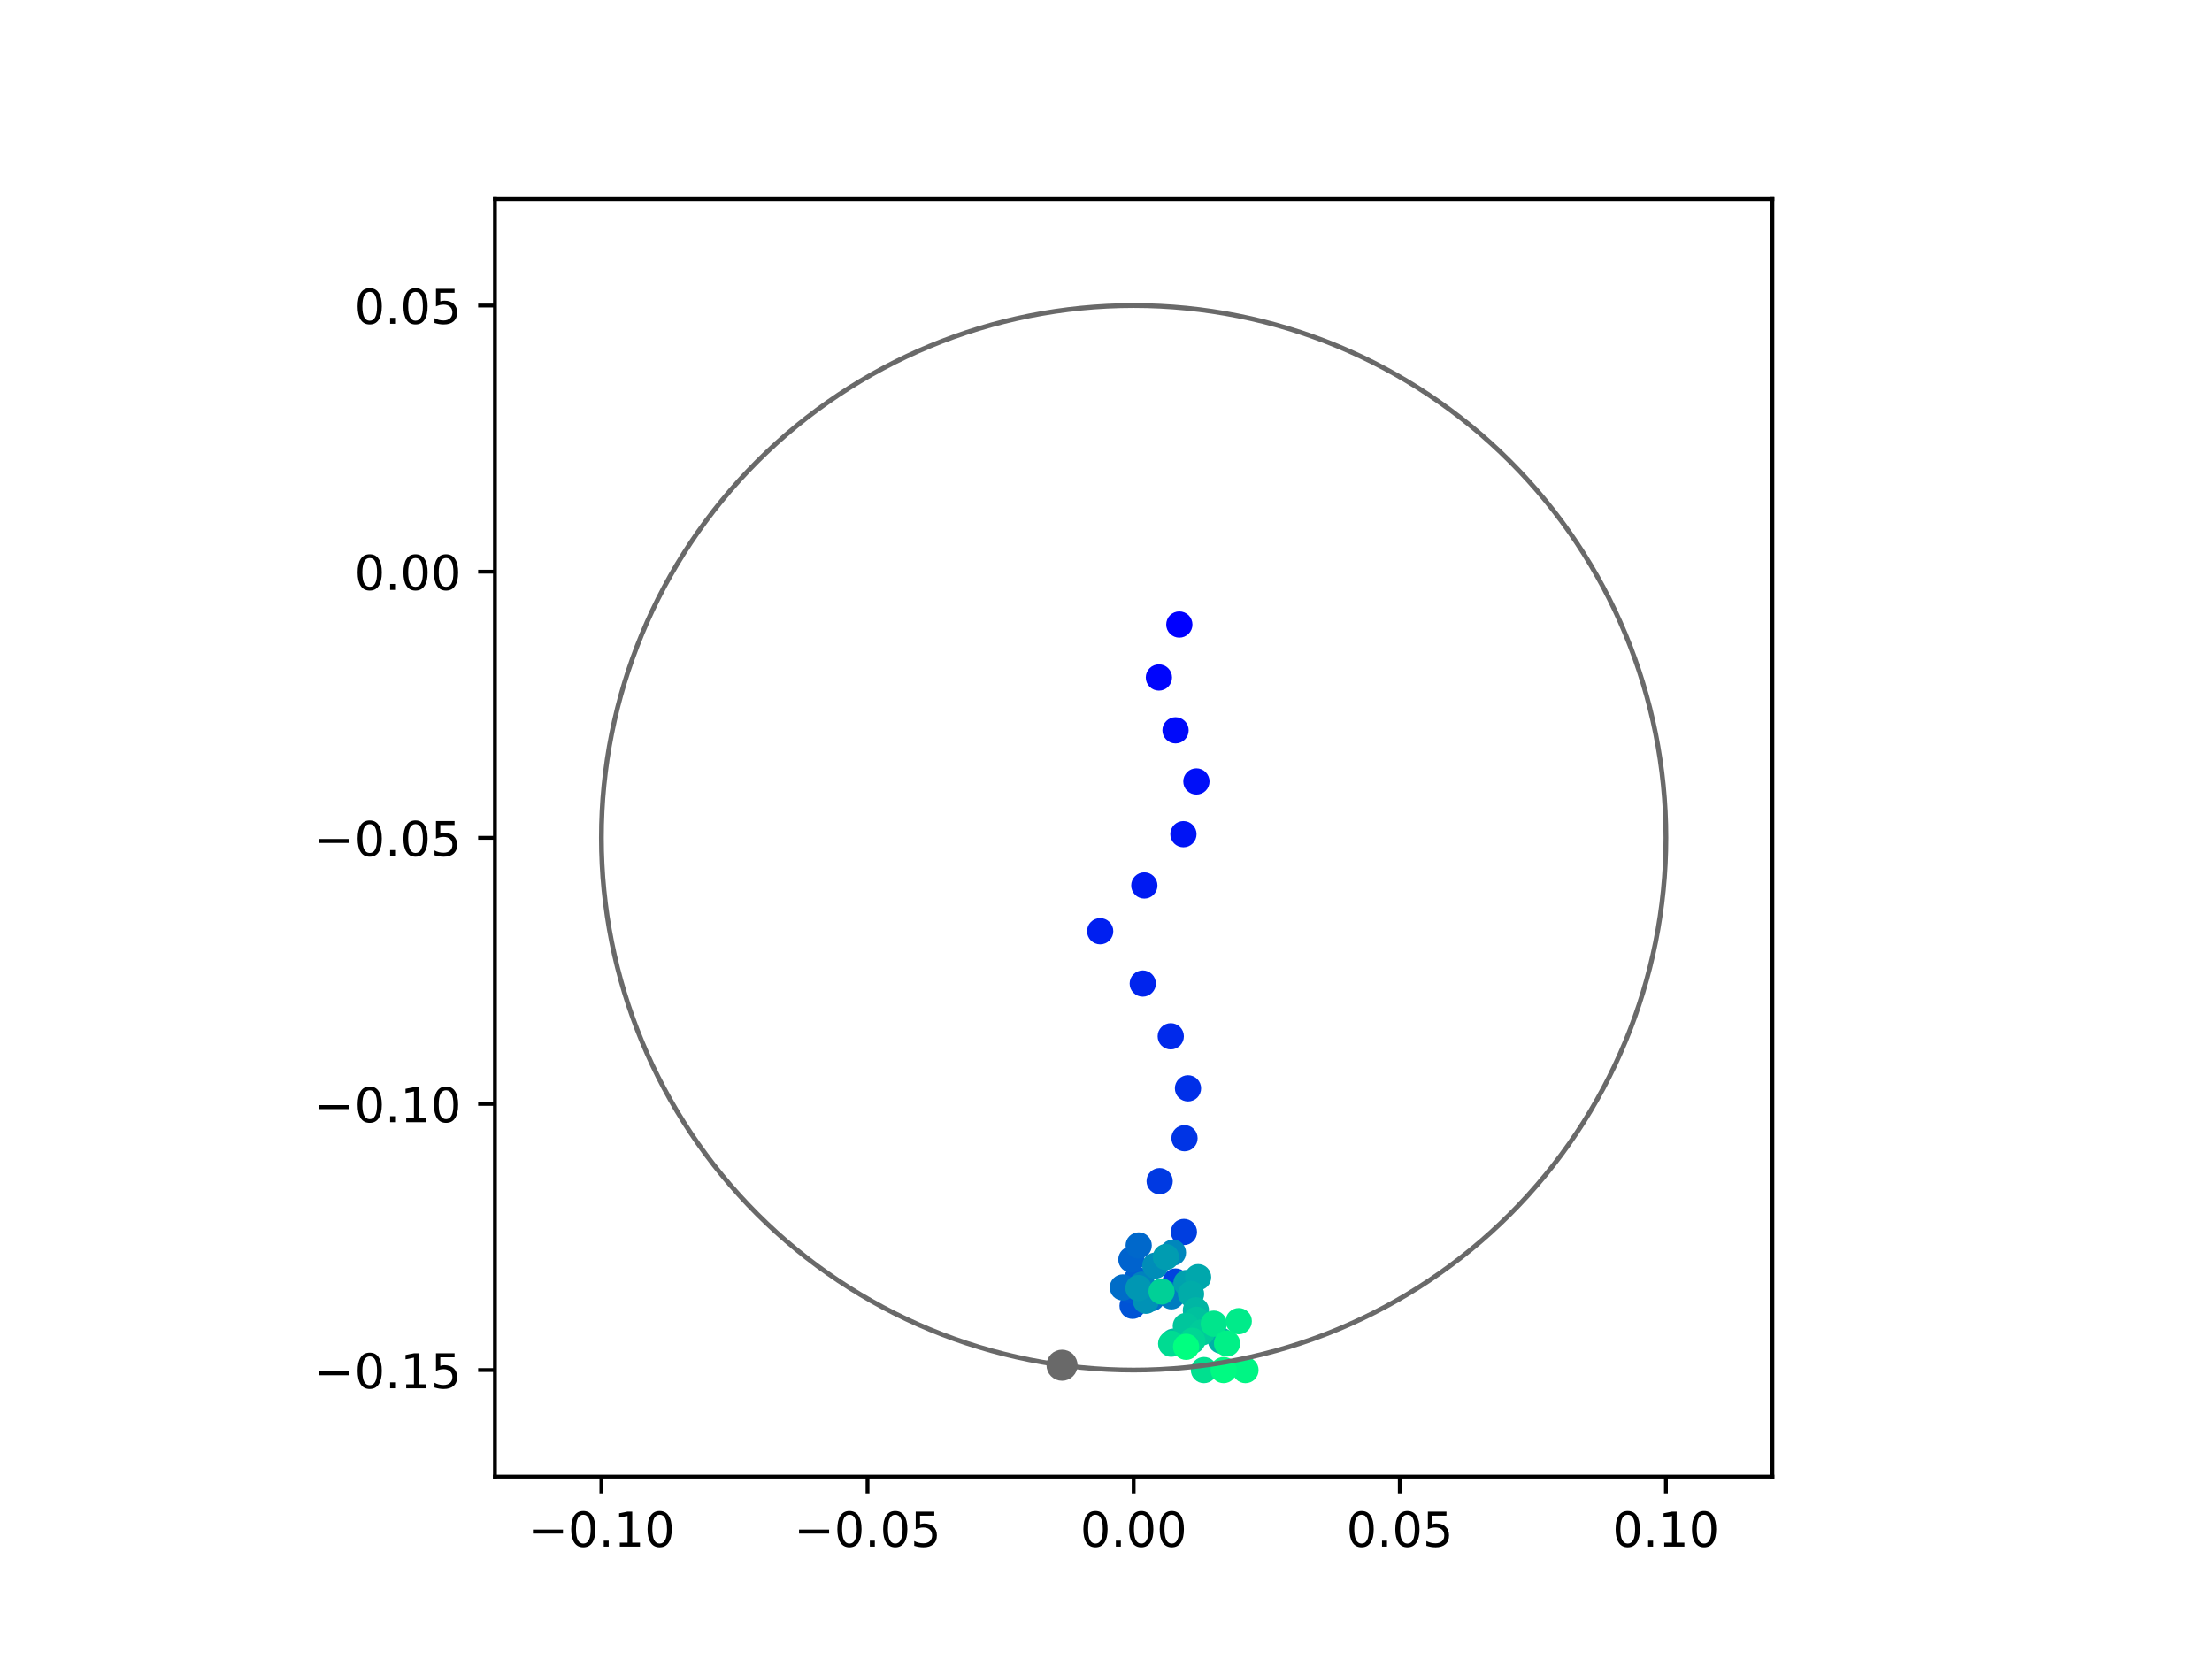 <?xml version="1.0" encoding="utf-8" standalone="no"?>
<!DOCTYPE svg PUBLIC "-//W3C//DTD SVG 1.1//EN"
  "http://www.w3.org/Graphics/SVG/1.1/DTD/svg11.dtd">
<!-- Created with matplotlib (https://matplotlib.org/) -->
<svg height="345.6pt" version="1.1" viewBox="0 0 460.8 345.6" width="460.8pt" xmlns="http://www.w3.org/2000/svg" xmlns:xlink="http://www.w3.org/1999/xlink">
 <defs>
  <style type="text/css">
*{stroke-linecap:butt;stroke-linejoin:round;}
  </style>
 </defs>
 <g id="figure_1">
  <g id="patch_1">
   <path d="M 0 345.6 
L 460.8 345.6 
L 460.8 0 
L 0 0 
z
" style="fill:#ffffff;"/>
  </g>
  <g id="axes_1">
   <g id="patch_2">
    <path d="M 103.104 307.584 
L 369.216 307.584 
L 369.216 41.472 
L 103.104 41.472 
z
" style="fill:#ffffff;"/>
   </g>
   <g id="PathCollection_1">
    <defs>
     <path d="M 0 2.236 
C 0.593 2.236 1.162 2 1.581 1.581 
C 2 1.162 2.236 0.593 2.236 0 
C 2.236 -0.593 2 -1.162 1.581 -1.581 
C 1.162 -2 0.593 -2.236 0 -2.236 
C -0.593 -2.236 -1.162 -2 -1.581 -1.581 
C -2 -1.162 -2.236 -0.593 -2.236 0 
C -2.236 0.593 -2 1.162 -1.581 1.581 
C -1.162 2 -0.593 2.236 0 2.236 
z
" id="C0_0_07edcb9c2c"/>
    </defs>
    <g clip-path="url(#p346247fb00)">
     <use style="fill:#0000ff;stroke:#0000ff;" x="245.675" xlink:href="#C0_0_07edcb9c2c" y="130.1"/>
    </g>
    <g clip-path="url(#p346247fb00)">
     <use style="fill:#0005fc;stroke:#0005fc;" x="241.421" xlink:href="#C0_0_07edcb9c2c" y="141.133"/>
    </g>
    <g clip-path="url(#p346247fb00)">
     <use style="fill:#000afa;stroke:#000afa;" x="244.885" xlink:href="#C0_0_07edcb9c2c" y="152.137"/>
    </g>
    <g clip-path="url(#p346247fb00)">
     <use style="fill:#000ff8;stroke:#000ff8;" x="249.231" xlink:href="#C0_0_07edcb9c2c" y="162.792"/>
    </g>
    <g clip-path="url(#p346247fb00)">
     <use style="fill:#0014f5;stroke:#0014f5;" x="246.527" xlink:href="#C0_0_07edcb9c2c" y="173.774"/>
    </g>
    <g clip-path="url(#p346247fb00)">
     <use style="fill:#001af2;stroke:#001af2;" x="238.383" xlink:href="#C0_0_07edcb9c2c" y="184.462"/>
    </g>
    <g clip-path="url(#p346247fb00)">
     <use style="fill:#001ff0;stroke:#001ff0;" x="229.184" xlink:href="#C0_0_07edcb9c2c" y="193.99"/>
    </g>
    <g clip-path="url(#p346247fb00)">
     <use style="fill:#0024ed;stroke:#0024ed;" x="238.06" xlink:href="#C0_0_07edcb9c2c" y="204.892"/>
    </g>
    <g clip-path="url(#p346247fb00)">
     <use style="fill:#0029eb;stroke:#0029eb;" x="243.89" xlink:href="#C0_0_07edcb9c2c" y="215.881"/>
    </g>
    <g clip-path="url(#p346247fb00)">
     <use style="fill:#002fe8;stroke:#002fe8;" x="247.48" xlink:href="#C0_0_07edcb9c2c" y="226.722"/>
    </g>
    <g clip-path="url(#p346247fb00)">
     <use style="fill:#0034e5;stroke:#0034e5;" x="246.753" xlink:href="#C0_0_07edcb9c2c" y="237.107"/>
    </g>
    <g clip-path="url(#p346247fb00)">
     <use style="fill:#0039e2;stroke:#0039e2;" x="241.576" xlink:href="#C0_0_07edcb9c2c" y="246.062"/>
    </g>
    <g clip-path="url(#p346247fb00)">
     <use style="fill:#003ee0;stroke:#003ee0;" x="246.627" xlink:href="#C0_0_07edcb9c2c" y="256.645"/>
    </g>
    <g clip-path="url(#p346247fb00)">
     <use style="fill:#0043de;stroke:#0043de;" x="244.901" xlink:href="#C0_0_07edcb9c2c" y="266.968"/>
    </g>
    <g clip-path="url(#p346247fb00)">
     <use style="fill:#0049db;stroke:#0049db;" x="237.044" xlink:href="#C0_0_07edcb9c2c" y="269.264"/>
    </g>
    <g clip-path="url(#p346247fb00)">
     <use style="fill:#004ed8;stroke:#004ed8;" x="237.617" xlink:href="#C0_0_07edcb9c2c" y="268.563"/>
    </g>
    <g clip-path="url(#p346247fb00)">
     <use style="fill:#0053d6;stroke:#0053d6;" x="235.94" xlink:href="#C0_0_07edcb9c2c" y="272.022"/>
    </g>
    <g clip-path="url(#p346247fb00)">
     <use style="fill:#0058d3;stroke:#0058d3;" x="235.534" xlink:href="#C0_0_07edcb9c2c" y="268.784"/>
    </g>
    <g clip-path="url(#p346247fb00)">
     <use style="fill:#005ed0;stroke:#005ed0;" x="236.78" xlink:href="#C0_0_07edcb9c2c" y="266.592"/>
    </g>
    <g clip-path="url(#p346247fb00)">
     <use style="fill:#0063ce;stroke:#0063ce;" x="235.691" xlink:href="#C0_0_07edcb9c2c" y="262.385"/>
    </g>
    <g clip-path="url(#p346247fb00)">
     <use style="fill:#0068cb;stroke:#0068cb;" x="237.21" xlink:href="#C0_0_07edcb9c2c" y="259.451"/>
    </g>
    <g clip-path="url(#p346247fb00)">
     <use style="fill:#006dc8;stroke:#006dc8;" x="233.91" xlink:href="#C0_0_07edcb9c2c" y="268.206"/>
    </g>
    <g clip-path="url(#p346247fb00)">
     <use style="fill:#0072c6;stroke:#0072c6;" x="239.933" xlink:href="#C0_0_07edcb9c2c" y="270.442"/>
    </g>
    <g clip-path="url(#p346247fb00)">
     <use style="fill:#0078c3;stroke:#0078c3;" x="244.078" xlink:href="#C0_0_07edcb9c2c" y="269.841"/>
    </g>
    <g clip-path="url(#p346247fb00)">
     <use style="fill:#007dc0;stroke:#007dc0;" x="244.033" xlink:href="#C0_0_07edcb9c2c" y="270.045"/>
    </g>
    <g clip-path="url(#p346247fb00)">
     <use style="fill:#0082be;stroke:#0082be;" x="237.912" xlink:href="#C0_0_07edcb9c2c" y="267.63"/>
    </g>
    <g clip-path="url(#p346247fb00)">
     <use style="fill:#0087bc;stroke:#0087bc;" x="244.347" xlink:href="#C0_0_07edcb9c2c" y="260.949"/>
    </g>
    <g clip-path="url(#p346247fb00)">
     <use style="fill:#008db8;stroke:#008db8;" x="240.667" xlink:href="#C0_0_07edcb9c2c" y="263.659"/>
    </g>
    <g clip-path="url(#p346247fb00)">
     <use style="fill:#0092b6;stroke:#0092b6;" x="238.715" xlink:href="#C0_0_07edcb9c2c" y="270.971"/>
    </g>
    <g clip-path="url(#p346247fb00)">
     <use style="fill:#0097b3;stroke:#0097b3;" x="237.156" xlink:href="#C0_0_07edcb9c2c" y="268.33"/>
    </g>
    <g clip-path="url(#p346247fb00)">
     <use style="fill:#009cb1;stroke:#009cb1;" x="242.876" xlink:href="#C0_0_07edcb9c2c" y="261.865"/>
    </g>
    <g clip-path="url(#p346247fb00)">
     <use style="fill:#00a1ae;stroke:#00a1ae;" x="247.164" xlink:href="#C0_0_07edcb9c2c" y="267.277"/>
    </g>
    <g clip-path="url(#p346247fb00)">
     <use style="fill:#00a7ac;stroke:#00a7ac;" x="249.584" xlink:href="#C0_0_07edcb9c2c" y="266.059"/>
    </g>
    <g clip-path="url(#p346247fb00)">
     <use style="fill:#00aca9;stroke:#00aca9;" x="248.113" xlink:href="#C0_0_07edcb9c2c" y="269.565"/>
    </g>
    <g clip-path="url(#p346247fb00)">
     <use style="fill:#00b1a6;stroke:#00b1a6;" x="254.344" xlink:href="#C0_0_07edcb9c2c" y="279.27"/>
    </g>
    <g clip-path="url(#p346247fb00)">
     <use style="fill:#00b6a4;stroke:#00b6a4;" x="249.127" xlink:href="#C0_0_07edcb9c2c" y="272.969"/>
    </g>
    <g clip-path="url(#p346247fb00)">
     <use style="fill:#00bca1;stroke:#00bca1;" x="244.456" xlink:href="#C0_0_07edcb9c2c" y="279.489"/>
    </g>
    <g clip-path="url(#p346247fb00)">
     <use style="fill:#00c19e;stroke:#00c19e;" x="249.253" xlink:href="#C0_0_07edcb9c2c" y="274.935"/>
    </g>
    <g clip-path="url(#p346247fb00)">
     <use style="fill:#00c69c;stroke:#00c69c;" x="247.028" xlink:href="#C0_0_07edcb9c2c" y="276.229"/>
    </g>
    <g clip-path="url(#p346247fb00)">
     <use style="fill:#00cb9a;stroke:#00cb9a;" x="250.352" xlink:href="#C0_0_07edcb9c2c" y="277.575"/>
    </g>
    <g clip-path="url(#p346247fb00)">
     <use style="fill:#00d097;stroke:#00d097;" x="241.975" xlink:href="#C0_0_07edcb9c2c" y="269.037"/>
    </g>
    <g clip-path="url(#p346247fb00)">
     <use style="fill:#00d694;stroke:#00d694;" x="248.365" xlink:href="#C0_0_07edcb9c2c" y="279.307"/>
    </g>
    <g clip-path="url(#p346247fb00)">
     <use style="fill:#00db92;stroke:#00db92;" x="243.977" xlink:href="#C0_0_07edcb9c2c" y="279.913"/>
    </g>
    <g clip-path="url(#p346247fb00)">
     <use style="fill:#00e08f;stroke:#00e08f;" x="250.805" xlink:href="#C0_0_07edcb9c2c" y="285.408"/>
    </g>
    <g clip-path="url(#p346247fb00)">
     <use style="fill:#00e58c;stroke:#00e58c;" x="252.858" xlink:href="#C0_0_07edcb9c2c" y="275.745"/>
    </g>
    <g clip-path="url(#p346247fb00)">
     <use style="fill:#00eb8a;stroke:#00eb8a;" x="258.054" xlink:href="#C0_0_07edcb9c2c" y="275.224"/>
    </g>
    <g clip-path="url(#p346247fb00)">
     <use style="fill:#00f087;stroke:#00f087;" x="255.62" xlink:href="#C0_0_07edcb9c2c" y="279.863"/>
    </g>
    <g clip-path="url(#p346247fb00)">
     <use style="fill:#00f584;stroke:#00f584;" x="259.45" xlink:href="#C0_0_07edcb9c2c" y="285.408"/>
    </g>
    <g clip-path="url(#p346247fb00)">
     <use style="fill:#00fa82;stroke:#00fa82;" x="254.904" xlink:href="#C0_0_07edcb9c2c" y="285.408"/>
    </g>
    <g clip-path="url(#p346247fb00)">
     <use style="fill:#00ff80;stroke:#00ff80;" x="247.089" xlink:href="#C0_0_07edcb9c2c" y="280.561"/>
    </g>
   </g>
   <g id="PathCollection_2">
    <defs>
     <path d="M 0 2.739 
C 0.726 2.739 1.423 2.45 1.936 1.936 
C 2.45 1.423 2.739 0.726 2.739 0 
C 2.739 -0.726 2.45 -1.423 1.936 -1.936 
C 1.423 -2.45 0.726 -2.739 0 -2.739 
C -0.726 -2.739 -1.423 -2.45 -1.936 -1.936 
C -2.45 -1.423 -2.739 -0.726 -2.739 0 
C -2.739 0.726 -2.45 1.423 -1.936 1.936 
C -1.423 2.45 -0.726 2.739 0 2.739 
z
" id="mc52e453b76" style="stroke:#696969;"/>
    </defs>
    <g clip-path="url(#p346247fb00)">
     <use style="fill:#696969;stroke:#696969;" x="221.242" xlink:href="#mc52e453b76" y="284.4"/>
    </g>
   </g>
   <g id="patch_3">
    <path clip-path="url(#p346247fb00)" d="M 236.16 285.408 
C 265.566 285.408 293.771 273.725 314.564 252.932 
C 335.357 232.139 347.04 203.934 347.04 174.528 
C 347.04 145.122 335.357 116.917 314.564 96.124 
C 293.771 75.331 265.566 63.648 236.16 63.648 
C 206.754 63.648 178.549 75.331 157.756 96.124 
C 136.963 116.917 125.28 145.122 125.28 174.528 
C 125.28 203.934 136.963 232.139 157.756 252.932 
C 178.549 273.725 206.754 285.408 236.16 285.408 
z
" style="fill:none;stroke:#696969;stroke-linejoin:miter;"/>
   </g>
   <g id="matplotlib.axis_1">
    <g id="xtick_1">
     <g id="line2d_1">
      <defs>
       <path d="M 0 0 
L 0 3.5 
" id="m1c9acf4522" style="stroke:#000000;stroke-width:0.8;"/>
      </defs>
      <g>
       <use style="stroke:#000000;stroke-width:0.8;" x="125.28" xlink:href="#m1c9acf4522" y="307.584"/>
      </g>
     </g>
     <g id="text_1">
      <!-- −0.10 -->
      <defs>
       <path d="M 10.594 35.5 
L 73.188 35.5 
L 73.188 27.203 
L 10.594 27.203 
z
" id="DejaVuSans-8722"/>
       <path d="M 31.781 66.406 
Q 24.172 66.406 20.328 58.906 
Q 16.5 51.422 16.5 36.375 
Q 16.5 21.391 20.328 13.891 
Q 24.172 6.391 31.781 6.391 
Q 39.453 6.391 43.281 13.891 
Q 47.125 21.391 47.125 36.375 
Q 47.125 51.422 43.281 58.906 
Q 39.453 66.406 31.781 66.406 
z
M 31.781 74.219 
Q 44.047 74.219 50.516 64.516 
Q 56.984 54.828 56.984 36.375 
Q 56.984 17.969 50.516 8.266 
Q 44.047 -1.422 31.781 -1.422 
Q 19.531 -1.422 13.062 8.266 
Q 6.594 17.969 6.594 36.375 
Q 6.594 54.828 13.062 64.516 
Q 19.531 74.219 31.781 74.219 
z
" id="DejaVuSans-48"/>
       <path d="M 10.688 12.406 
L 21 12.406 
L 21 0 
L 10.688 0 
z
" id="DejaVuSans-46"/>
       <path d="M 12.406 8.297 
L 28.516 8.297 
L 28.516 63.922 
L 10.984 60.406 
L 10.984 69.391 
L 28.422 72.906 
L 38.281 72.906 
L 38.281 8.297 
L 54.391 8.297 
L 54.391 0 
L 12.406 0 
z
" id="DejaVuSans-49"/>
      </defs>
      <g transform="translate(109.957 322.182)scale(0.1 -0.1)">
       <use xlink:href="#DejaVuSans-8722"/>
       <use x="83.789" xlink:href="#DejaVuSans-48"/>
       <use x="147.412" xlink:href="#DejaVuSans-46"/>
       <use x="179.199" xlink:href="#DejaVuSans-49"/>
       <use x="242.822" xlink:href="#DejaVuSans-48"/>
      </g>
     </g>
    </g>
    <g id="xtick_2">
     <g id="line2d_2">
      <g>
       <use style="stroke:#000000;stroke-width:0.8;" x="180.72" xlink:href="#m1c9acf4522" y="307.584"/>
      </g>
     </g>
     <g id="text_2">
      <!-- −0.05 -->
      <defs>
       <path d="M 10.797 72.906 
L 49.516 72.906 
L 49.516 64.594 
L 19.828 64.594 
L 19.828 46.734 
Q 21.969 47.469 24.109 47.828 
Q 26.266 48.188 28.422 48.188 
Q 40.625 48.188 47.75 41.5 
Q 54.891 34.812 54.891 23.391 
Q 54.891 11.625 47.562 5.094 
Q 40.234 -1.422 26.906 -1.422 
Q 22.312 -1.422 17.547 -0.641 
Q 12.797 0.141 7.719 1.703 
L 7.719 11.625 
Q 12.109 9.234 16.797 8.062 
Q 21.484 6.891 26.703 6.891 
Q 35.156 6.891 40.078 11.328 
Q 45.016 15.766 45.016 23.391 
Q 45.016 31 40.078 35.438 
Q 35.156 39.891 26.703 39.891 
Q 22.75 39.891 18.812 39.016 
Q 14.891 38.141 10.797 36.281 
z
" id="DejaVuSans-53"/>
      </defs>
      <g transform="translate(165.397 322.182)scale(0.1 -0.1)">
       <use xlink:href="#DejaVuSans-8722"/>
       <use x="83.789" xlink:href="#DejaVuSans-48"/>
       <use x="147.412" xlink:href="#DejaVuSans-46"/>
       <use x="179.199" xlink:href="#DejaVuSans-48"/>
       <use x="242.822" xlink:href="#DejaVuSans-53"/>
      </g>
     </g>
    </g>
    <g id="xtick_3">
     <g id="line2d_3">
      <g>
       <use style="stroke:#000000;stroke-width:0.8;" x="236.16" xlink:href="#m1c9acf4522" y="307.584"/>
      </g>
     </g>
     <g id="text_3">
      <!-- 0.00 -->
      <g transform="translate(225.027 322.182)scale(0.1 -0.1)">
       <use xlink:href="#DejaVuSans-48"/>
       <use x="63.623" xlink:href="#DejaVuSans-46"/>
       <use x="95.41" xlink:href="#DejaVuSans-48"/>
       <use x="159.033" xlink:href="#DejaVuSans-48"/>
      </g>
     </g>
    </g>
    <g id="xtick_4">
     <g id="line2d_4">
      <g>
       <use style="stroke:#000000;stroke-width:0.8;" x="291.6" xlink:href="#m1c9acf4522" y="307.584"/>
      </g>
     </g>
     <g id="text_4">
      <!-- 0.05 -->
      <g transform="translate(280.467 322.182)scale(0.1 -0.1)">
       <use xlink:href="#DejaVuSans-48"/>
       <use x="63.623" xlink:href="#DejaVuSans-46"/>
       <use x="95.41" xlink:href="#DejaVuSans-48"/>
       <use x="159.033" xlink:href="#DejaVuSans-53"/>
      </g>
     </g>
    </g>
    <g id="xtick_5">
     <g id="line2d_5">
      <g>
       <use style="stroke:#000000;stroke-width:0.8;" x="347.04" xlink:href="#m1c9acf4522" y="307.584"/>
      </g>
     </g>
     <g id="text_5">
      <!-- 0.10 -->
      <g transform="translate(335.907 322.182)scale(0.1 -0.1)">
       <use xlink:href="#DejaVuSans-48"/>
       <use x="63.623" xlink:href="#DejaVuSans-46"/>
       <use x="95.41" xlink:href="#DejaVuSans-49"/>
       <use x="159.033" xlink:href="#DejaVuSans-48"/>
      </g>
     </g>
    </g>
   </g>
   <g id="matplotlib.axis_2">
    <g id="ytick_1">
     <g id="line2d_6">
      <defs>
       <path d="M 0 0 
L -3.5 0 
" id="m10acacb363" style="stroke:#000000;stroke-width:0.8;"/>
      </defs>
      <g>
       <use style="stroke:#000000;stroke-width:0.8;" x="103.104" xlink:href="#m10acacb363" y="285.408"/>
      </g>
     </g>
     <g id="text_6">
      <!-- −0.15 -->
      <g transform="translate(65.459 289.207)scale(0.1 -0.1)">
       <use xlink:href="#DejaVuSans-8722"/>
       <use x="83.789" xlink:href="#DejaVuSans-48"/>
       <use x="147.412" xlink:href="#DejaVuSans-46"/>
       <use x="179.199" xlink:href="#DejaVuSans-49"/>
       <use x="242.822" xlink:href="#DejaVuSans-53"/>
      </g>
     </g>
    </g>
    <g id="ytick_2">
     <g id="line2d_7">
      <g>
       <use style="stroke:#000000;stroke-width:0.8;" x="103.104" xlink:href="#m10acacb363" y="229.968"/>
      </g>
     </g>
     <g id="text_7">
      <!-- −0.10 -->
      <g transform="translate(65.459 233.767)scale(0.1 -0.1)">
       <use xlink:href="#DejaVuSans-8722"/>
       <use x="83.789" xlink:href="#DejaVuSans-48"/>
       <use x="147.412" xlink:href="#DejaVuSans-46"/>
       <use x="179.199" xlink:href="#DejaVuSans-49"/>
       <use x="242.822" xlink:href="#DejaVuSans-48"/>
      </g>
     </g>
    </g>
    <g id="ytick_3">
     <g id="line2d_8">
      <g>
       <use style="stroke:#000000;stroke-width:0.8;" x="103.104" xlink:href="#m10acacb363" y="174.528"/>
      </g>
     </g>
     <g id="text_8">
      <!-- −0.05 -->
      <g transform="translate(65.459 178.327)scale(0.1 -0.1)">
       <use xlink:href="#DejaVuSans-8722"/>
       <use x="83.789" xlink:href="#DejaVuSans-48"/>
       <use x="147.412" xlink:href="#DejaVuSans-46"/>
       <use x="179.199" xlink:href="#DejaVuSans-48"/>
       <use x="242.822" xlink:href="#DejaVuSans-53"/>
      </g>
     </g>
    </g>
    <g id="ytick_4">
     <g id="line2d_9">
      <g>
       <use style="stroke:#000000;stroke-width:0.8;" x="103.104" xlink:href="#m10acacb363" y="119.088"/>
      </g>
     </g>
     <g id="text_9">
      <!-- 0.00 -->
      <g transform="translate(73.838 122.887)scale(0.1 -0.1)">
       <use xlink:href="#DejaVuSans-48"/>
       <use x="63.623" xlink:href="#DejaVuSans-46"/>
       <use x="95.41" xlink:href="#DejaVuSans-48"/>
       <use x="159.033" xlink:href="#DejaVuSans-48"/>
      </g>
     </g>
    </g>
    <g id="ytick_5">
     <g id="line2d_10">
      <g>
       <use style="stroke:#000000;stroke-width:0.8;" x="103.104" xlink:href="#m10acacb363" y="63.648"/>
      </g>
     </g>
     <g id="text_10">
      <!-- 0.05 -->
      <g transform="translate(73.838 67.447)scale(0.1 -0.1)">
       <use xlink:href="#DejaVuSans-48"/>
       <use x="63.623" xlink:href="#DejaVuSans-46"/>
       <use x="95.41" xlink:href="#DejaVuSans-48"/>
       <use x="159.033" xlink:href="#DejaVuSans-53"/>
      </g>
     </g>
    </g>
   </g>
   <g id="patch_4">
    <path d="M 103.104 307.584 
L 103.104 41.472 
" style="fill:none;stroke:#000000;stroke-linecap:square;stroke-linejoin:miter;stroke-width:0.8;"/>
   </g>
   <g id="patch_5">
    <path d="M 369.216 307.584 
L 369.216 41.472 
" style="fill:none;stroke:#000000;stroke-linecap:square;stroke-linejoin:miter;stroke-width:0.8;"/>
   </g>
   <g id="patch_6">
    <path d="M 103.104 307.584 
L 369.216 307.584 
" style="fill:none;stroke:#000000;stroke-linecap:square;stroke-linejoin:miter;stroke-width:0.8;"/>
   </g>
   <g id="patch_7">
    <path d="M 103.104 41.472 
L 369.216 41.472 
" style="fill:none;stroke:#000000;stroke-linecap:square;stroke-linejoin:miter;stroke-width:0.8;"/>
   </g>
  </g>
 </g>
 <defs>
  <clipPath id="p346247fb00">
   <rect height="266.112" width="266.112" x="103.104" y="41.472"/>
  </clipPath>
 </defs>
</svg>
